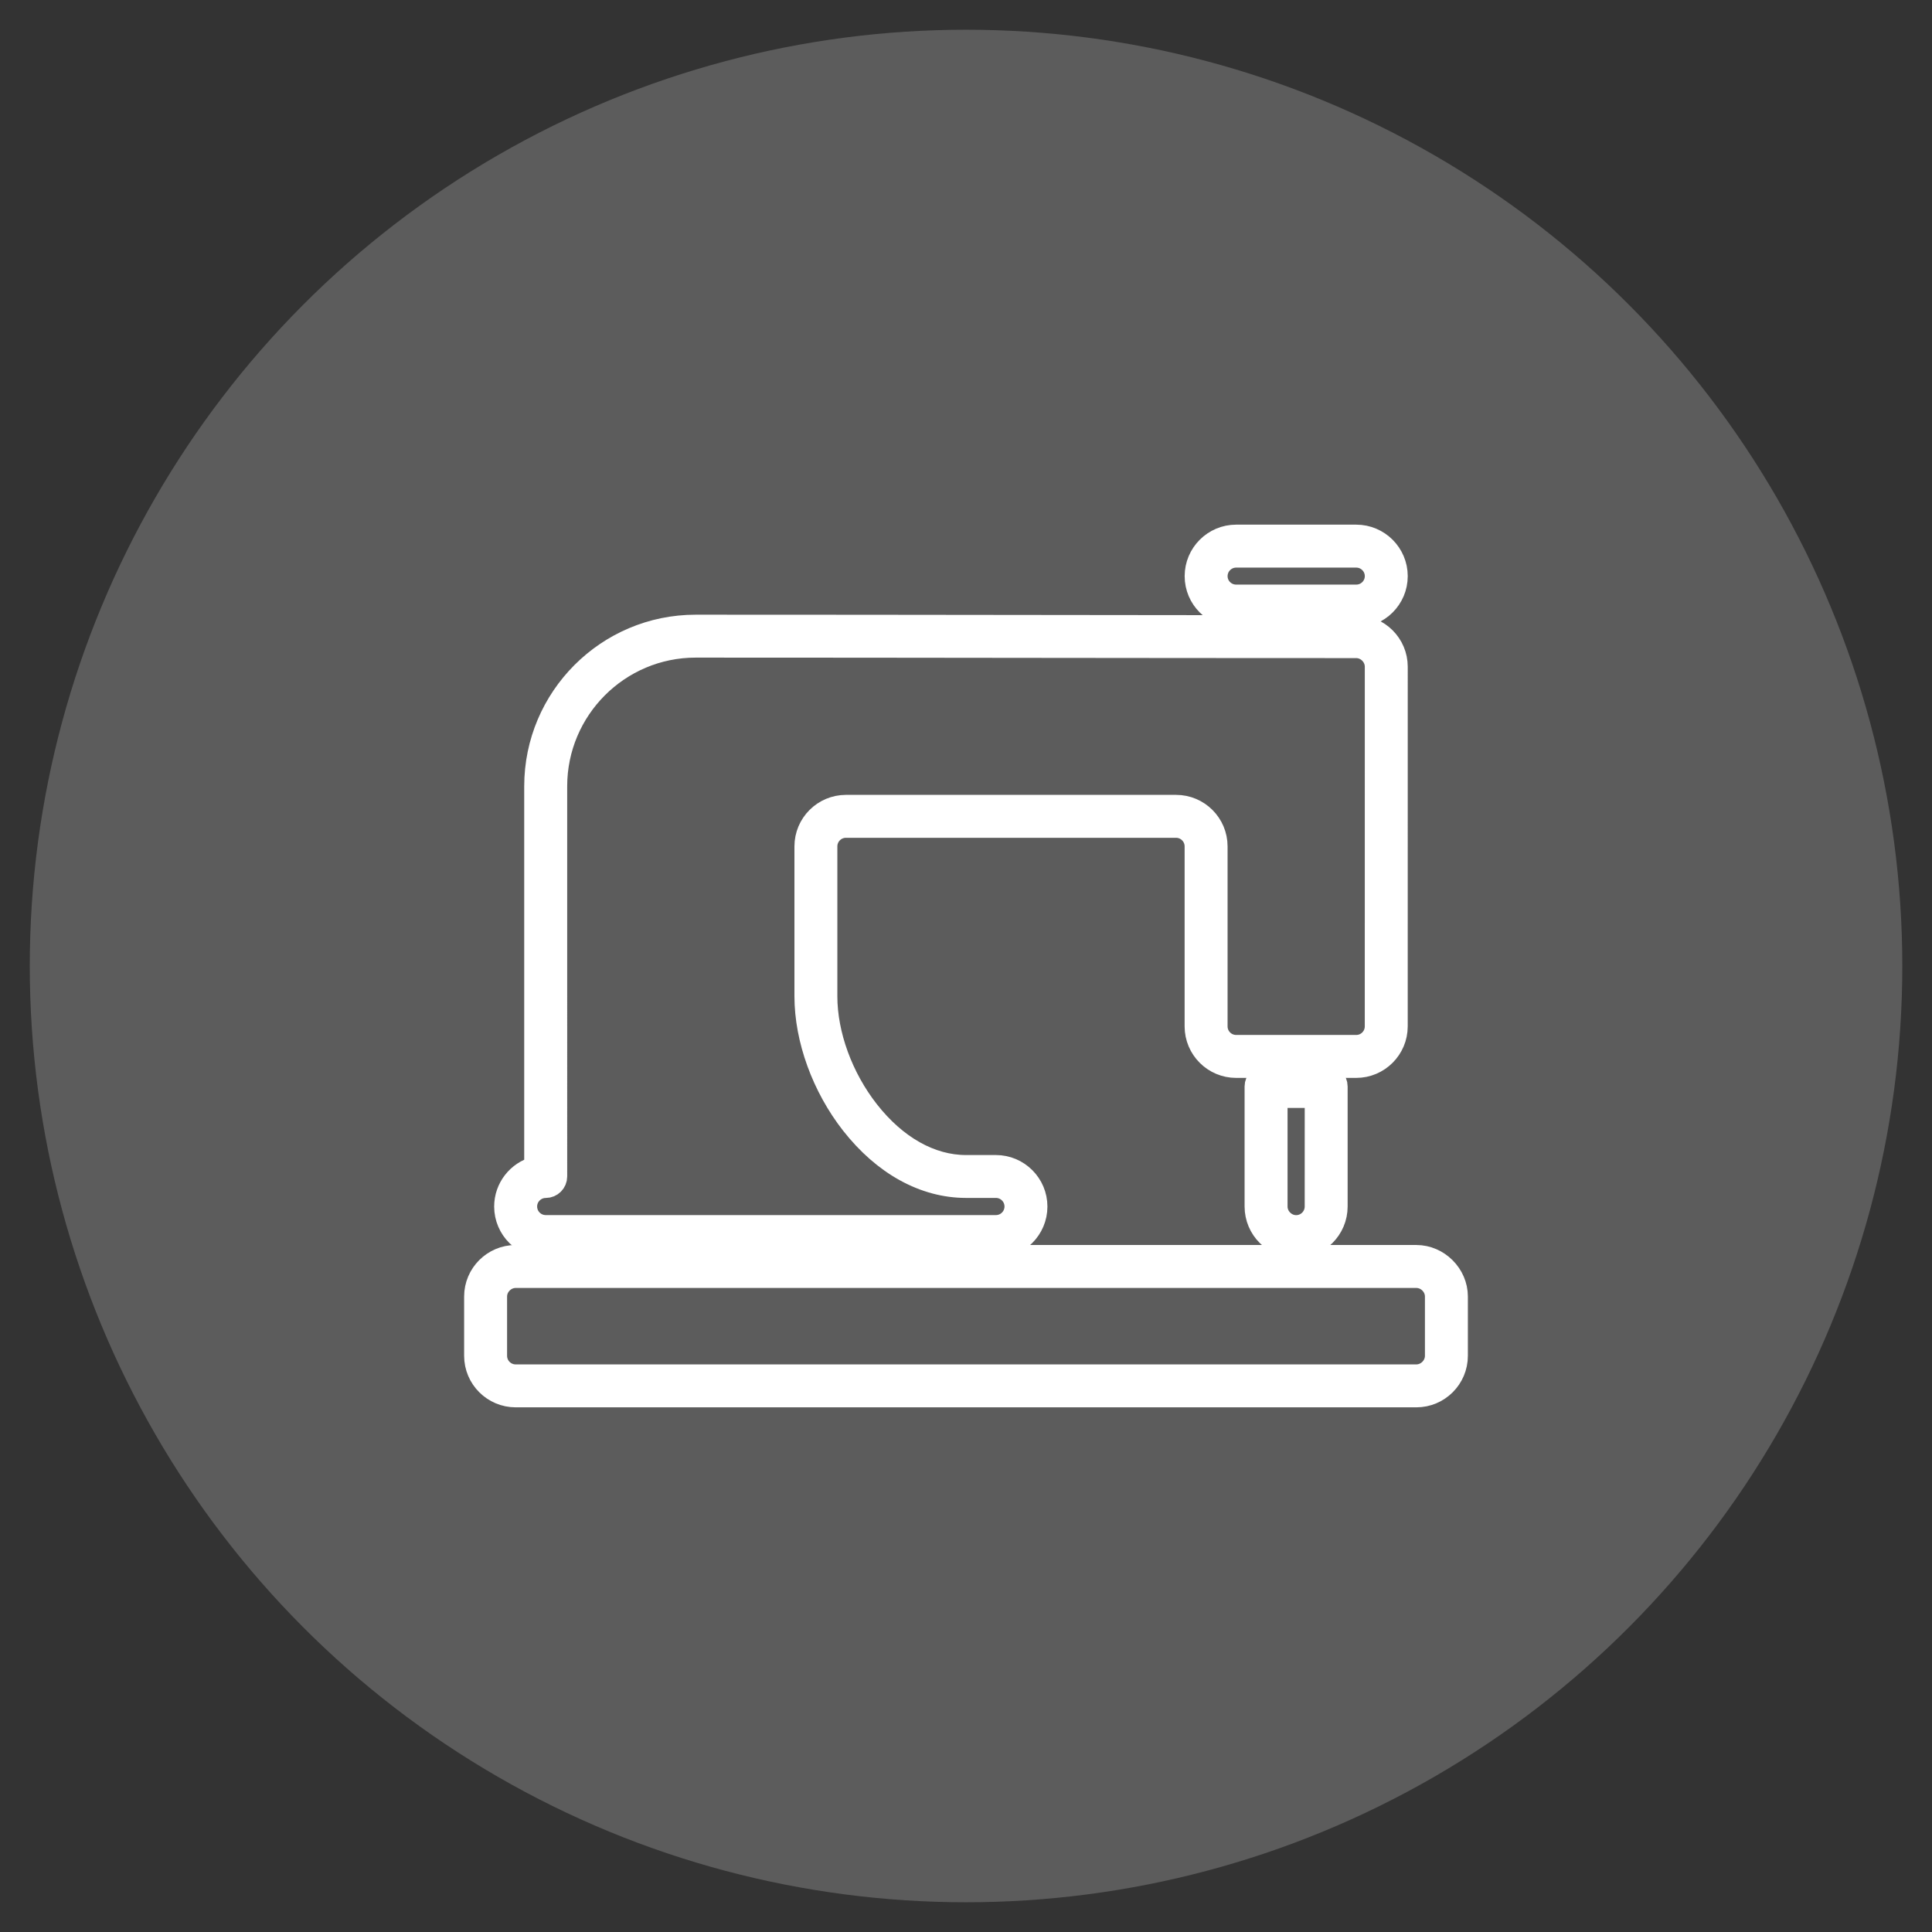 <?xml version="1.0" encoding="utf-8"?>
<!-- Generator: Adobe Illustrator 16.0.0, SVG Export Plug-In . SVG Version: 6.00 Build 0)  -->
<!DOCTYPE svg PUBLIC "-//W3C//DTD SVG 1.1//EN" "http://www.w3.org/Graphics/SVG/1.1/DTD/svg11.dtd">
<svg version="1.1" id="Calque_1" xmlns="http://www.w3.org/2000/svg" xmlns:xlink="http://www.w3.org/1999/xlink" x="0px" y="0px"
	 width="90px" height="90px" viewBox="0 0 90 90" enable-background="new 0 0 90 90" xml:space="preserve">
<rect x="0" y="0" width="90" height="90" fill="#333333" stroke="none"/>
<circle opacity="0.2" fill="#FFFFFF" cx="45.002" cy="45" r="43.615"/>
<g>
	<path fill="#FFFFFF" stroke="#FFFFFF" stroke-miterlimit="10" d="M57.586,28.733h5.592c1.048,0,1.9-0.849,1.9-1.894
		c0-1.047-0.853-1.899-1.9-1.899h-5.592c-1.049,0-1.9,0.853-1.9,1.899C55.686,27.885,56.538,28.733,57.586,28.733z M57.586,25.941
		h5.592c0.496,0,0.9,0.403,0.9,0.898c0,0.493-0.404,0.894-0.9,0.894h-5.592c-0.497,0-0.9-0.4-0.9-0.894
		C56.686,26.345,57.09,25.941,57.586,25.941z"/>
	<path fill="#FFFFFF" stroke="#FFFFFF" stroke-miterlimit="10" d="M65.979,58.497H24.022c-1.048,0-1.901,0.853-1.901,1.899v2.763
		c0,1.048,0.853,1.9,1.901,1.9h41.957c1.048,0,1.9-0.853,1.9-1.9v-2.763C67.879,59.368,67.009,58.497,65.979,58.497z M66.879,63.159
		c0,0.487-0.412,0.9-0.9,0.9H24.022c-0.496,0-0.9-0.403-0.9-0.9v-2.762c0-0.487,0.412-0.899,0.9-0.899h41.957
		c0.488,0,0.9,0.412,0.9,0.899V63.159z"/>
	<path fill="#FFFFFF" stroke="#FFFFFF" stroke-miterlimit="10" d="M25.421,58.105h20.972c1.047,0,1.9-0.852,1.9-1.899
		s-0.853-1.9-1.9-1.9H45c-1.639,0-3.253-0.91-4.547-2.561c-1.218-1.556-1.946-3.549-1.946-5.334v-6.983c0-0.496,0.403-0.9,0.9-0.9
		h15.378c0.496,0,0.899,0.404,0.899,0.9v8.385c0,1.049,0.853,1.9,1.901,1.9h5.592c1.047,0,1.9-0.853,1.9-1.9l0.001-16.754
		c0-1.049-0.854-1.9-1.901-1.9c-5.11,0-10.322-0.006-15.361-0.012c-5.052-0.006-10.276-0.012-15.411-0.012
		c-4.127,0-7.485,3.361-7.485,7.493v17.745c-0.805,0.22-1.4,0.958-1.4,1.833C23.522,57.254,24.374,58.105,25.421,58.105z
		 M25.421,55.306c0.276,0,0.501-0.225,0.501-0.5V36.627c0-3.58,2.909-6.493,6.484-6.493c5.133,0,10.357,0.006,15.409,0.012
		c5.04,0.005,10.252,0.011,15.363,0.011c0.488,0,0.9,0.413,0.9,0.901l-0.001,16.754c0,0.497-0.403,0.9-0.899,0.9h-5.592
		c-0.497,0-0.901-0.403-0.901-0.9v-8.385c0-1.049-0.852-1.899-1.9-1.899H39.408c-1.048,0-1.9,0.852-1.9,1.899v6.984
		c0,2,0.808,4.225,2.158,5.949c1.488,1.898,3.382,2.944,5.334,2.944h1.394c0.495,0,0.899,0.404,0.899,0.899
		c0,0.497-0.404,0.9-0.899,0.9H25.422c-0.496,0-0.9-0.403-0.9-0.9C24.522,55.71,24.925,55.306,25.421,55.306z"/>
	<path fill="#FFFFFF" stroke="#FFFFFF" stroke-miterlimit="10" d="M58.978,50.112c-0.276,0-0.5,0.224-0.5,0.499v5.594
		c0,1.049,0.853,1.9,1.901,1.9c1.046,0,1.899-0.853,1.899-1.9v-5.594c0-0.275-0.224-0.499-0.5-0.499H58.978z M61.278,56.205
		c0,0.496-0.403,0.901-0.899,0.901c-0.488,0-0.9-0.413-0.9-0.901v-5.093h1.8L61.278,56.205L61.278,56.205z"/>
</g>
</svg>
